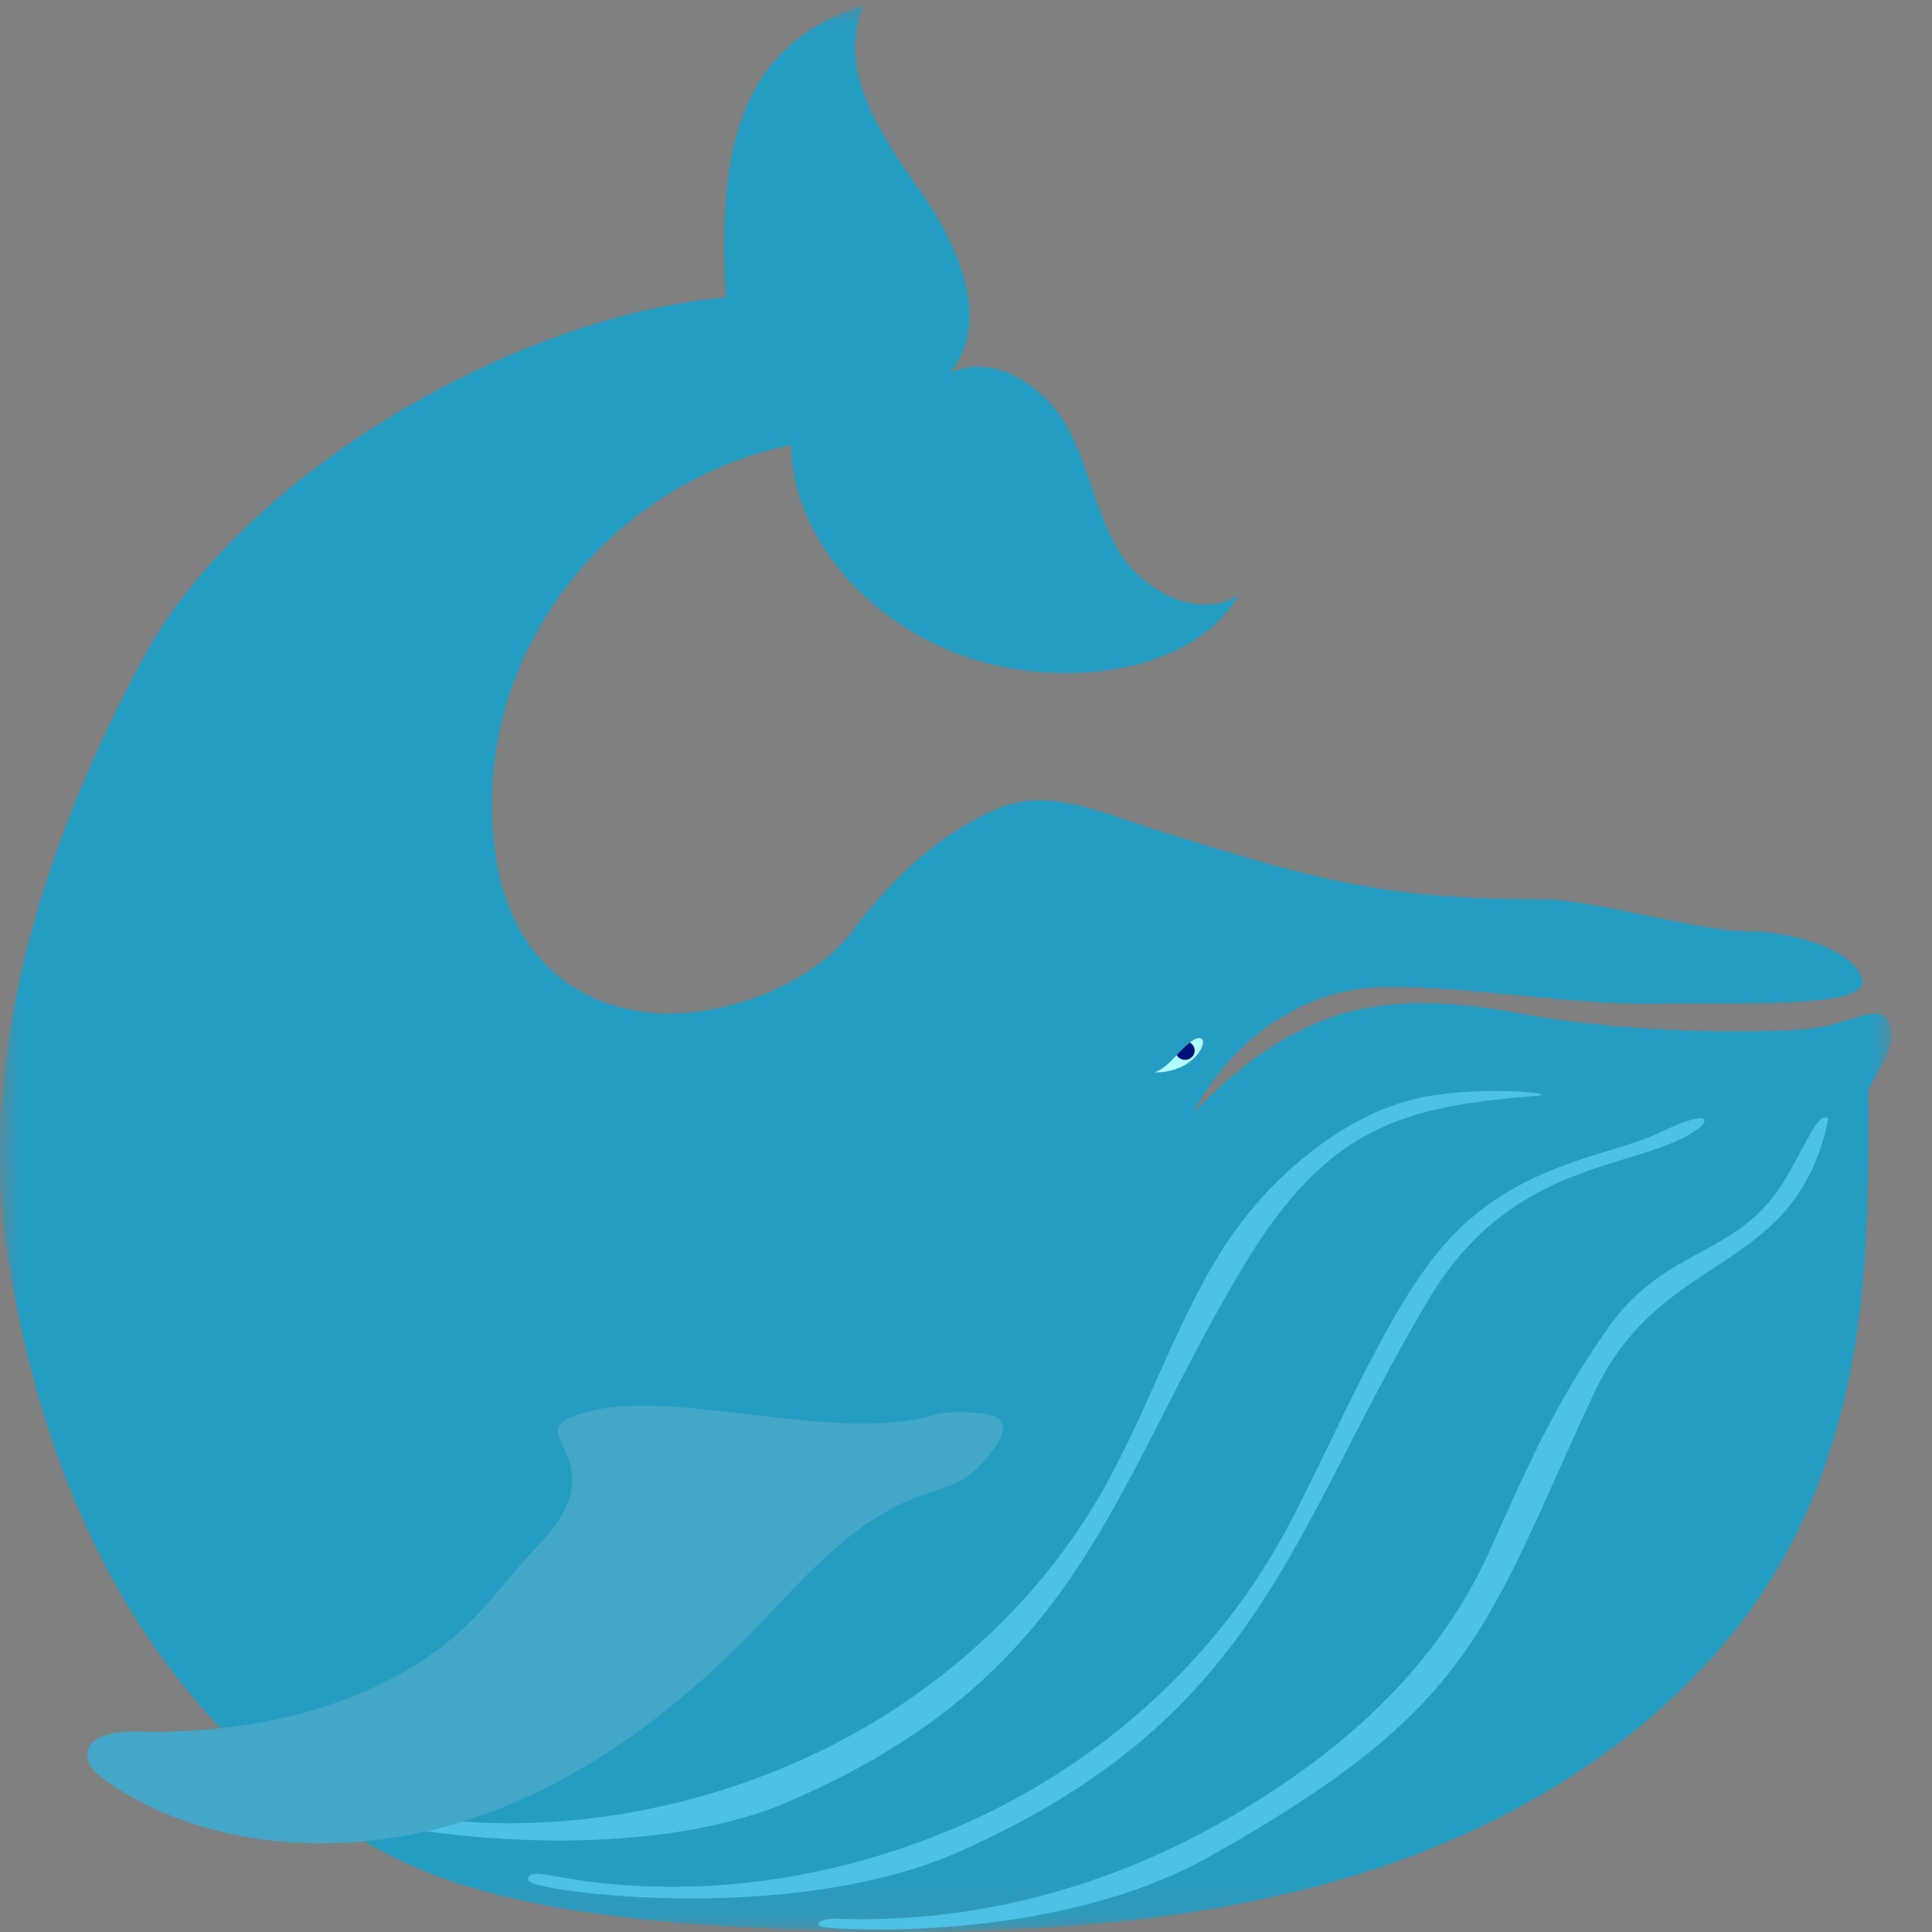 <?xml version="1.0" encoding="UTF-8"?>
<svg width="48px" height="48px" viewBox="0 0 48 48" version="1.1" xmlns="http://www.w3.org/2000/svg" xmlns:xlink="http://www.w3.org/1999/xlink">
    <rect x="0" y="0" width="48" height="48" fill="#808080" stroke="none"/>
    <!-- Generator: Sketch 54.1 (76490) - https://sketchapp.com -->
    <title>ic_bluewhale</title>
    <desc>Created with Sketch.</desc>
    <defs>
        <polygon id="path-1" points="9.10586603e-06 0.013 46.995 0.013 46.995 47.866 9.10586603e-06 47.866"></polygon>
    </defs>
    <g id="ic_bluewhale" stroke="none" stroke-width="1" fill="none" fill-rule="evenodd">
        <g id="Group-16">
            <g id="Group-3" transform="translate(0, 0.121)">
                <mask id="mask-2" fill="white">
                    <use xlink:href="#path-1"></use>
                </mask>
                <g id="Clip-2"></g>
                <path d="M46.264,24.195 C46.487,24.949 43.39,24.777 40.987,24.818 C39.032,24.851 36.127,24.32 34.174,24.412 C32.221,24.504 30.518,25.85 29.643,27.531 C32.485,24.592 34.744,24.504 37.9,25.082 C40.715,25.598 44.27,25.543 45.112,25.417 C45.954,25.292 46.631,24.873 46.855,25.159 C47.34,25.782 46.413,26.742 46.415,27.007 C46.444,30.839 46.367,34.367 44.7,37.848 C42.785,41.847 38.83,44.704 34.521,46.193 C30.212,47.682 25.549,47.94 20.971,47.851 C17.82,47.789 13.302,47.553 10.425,46.315 C7.432,45.027 4.991,42.704 3.313,39.996 C1.634,37.287 0.682,34.205 0.194,31.087 C-0.596,26.051 1.13,20.713 3.578,16.197 C6.026,11.681 12.759,7.723 18.034,7.27 C17.859,3.936 18.168,1.032 21.475,0.013 C20.754,1.521 21.86,3.205 22.831,4.577 C23.802,5.95 24.67,7.858 23.592,9.155 C24.638,8.625 25.926,9.444 26.491,10.442 C27.055,11.441 27.212,12.621 27.816,13.598 C28.418,14.576 29.797,15.303 30.774,14.663 C29.571,16.725 26.161,17.005 23.868,16.151 C21.574,15.297 19.713,13.296 19.655,10.932 C14.798,11.965 11.557,16.543 12.336,21.267 C12.655,23.197 13.824,24.656 15.826,24.995 C17.709,25.315 20.146,24.409 21.213,22.973 C22.114,21.759 23.315,20.602 24.787,19.971 C26.083,19.415 27.54,20.134 28.788,20.521 C32.529,21.681 34.277,22.221 38.222,22.221 C39.684,22.221 42.109,23.02 43.45,23.02 C44.463,23.02 46.041,23.442 46.264,24.195" id="Fill-1" fill="#259CC2" mask="url(#mask-2)"></path>
            </g>
            <path d="M29.809,26.112 C29.594,26.462 29.125,26.658 28.685,26.641 C29.077,26.511 29.317,26.019 29.68,25.823 C29.868,25.721 29.971,25.849 29.809,26.112" id="Fill-4" fill="#B1FBFF"></path>
            <path d="M29.559,25.902 C29.444,25.989 29.339,26.101 29.234,26.213 C29.275,26.283 29.353,26.331 29.442,26.331 C29.574,26.331 29.682,26.228 29.682,26.101 C29.682,26.015 29.632,25.941 29.559,25.902" id="Fill-6" fill="#001079"></path>
            <path d="M35.433,27.243 C33.556,27.574 31.527,29.174 30.328,31.11 C29.128,33.045 28.454,35.223 27.307,37.186 C25.681,39.971 23.096,42.273 20.02,43.675 C16.945,45.077 13.377,45.655 10.004,45.075 C9.597,45.005 9.117,44.894 9.197,45.152 C9.277,45.411 15.565,46.51 19.629,44.746 C26.944,41.572 27.591,36.905 30.949,31.369 C33.036,27.927 34.945,27.485 38.216,27.223 C38.73,27.181 37.011,26.966 35.433,27.243" id="Fill-8" fill="#4EC1E6"></path>
            <path d="M41.191,28.157 C40.029,28.716 37.643,28.887 35.859,30.949 C34.297,32.754 32.926,36.325 31.747,38.381 C30.075,41.298 27.418,43.709 24.256,45.178 C21.094,46.647 17.426,47.252 13.958,46.644 C13.54,46.57 13.047,46.455 13.129,46.725 C13.211,46.996 19.625,47.864 23.804,46.016 C31.324,42.691 32.039,38.086 35.491,32.287 C37.637,28.682 40.812,29.106 42.234,28.011 C42.433,27.858 42.519,27.519 41.191,28.157" id="Fill-10" fill="#4EC1E6"></path>
            <path d="M44.403,29.212 C43.231,31.278 41.414,30.894 39.934,33.016 C38.638,34.875 37.976,36.364 37.052,38.441 C35.741,41.388 33.421,43.47 30.629,45.11 C27.838,46.75 24.45,47.811 20.763,47.67 C20.37,47.655 20.188,47.844 20.469,47.881 C21.178,47.975 26.345,48.207 30.042,46.131 C36.693,42.395 36.868,40.502 39.592,34.636 C41.286,30.99 44.623,31.748 45.429,27.78 C45.16,27.686 45.066,28.044 44.403,29.212" id="Fill-12" fill="#4EC1E6"></path>
            <path d="M13.373,38.392 C12.635,39.157 12.04,40.04 11.212,40.723 C9.129,42.443 6.203,43.095 3.404,43.019 C2.899,43.005 2.217,43.099 2.171,43.562 C2.142,43.844 2.399,44.078 2.645,44.25 C5.081,45.955 8.495,46.17 11.401,45.286 C14.308,44.402 16.76,42.545 18.791,40.44 C20.001,39.187 21.168,37.778 22.865,37.164 C23.309,37.004 23.795,36.895 24.145,36.596 C24.495,36.298 25.186,35.524 24.817,35.246 C24.612,35.092 23.672,35.01 23.123,35.172 C20.865,35.839 16.945,34.567 14.816,35.024 C12.396,35.542 15.622,36.061 13.373,38.392" id="Fill-14" fill="#44A7C7"></path>
        </g>
    </g>
</svg>